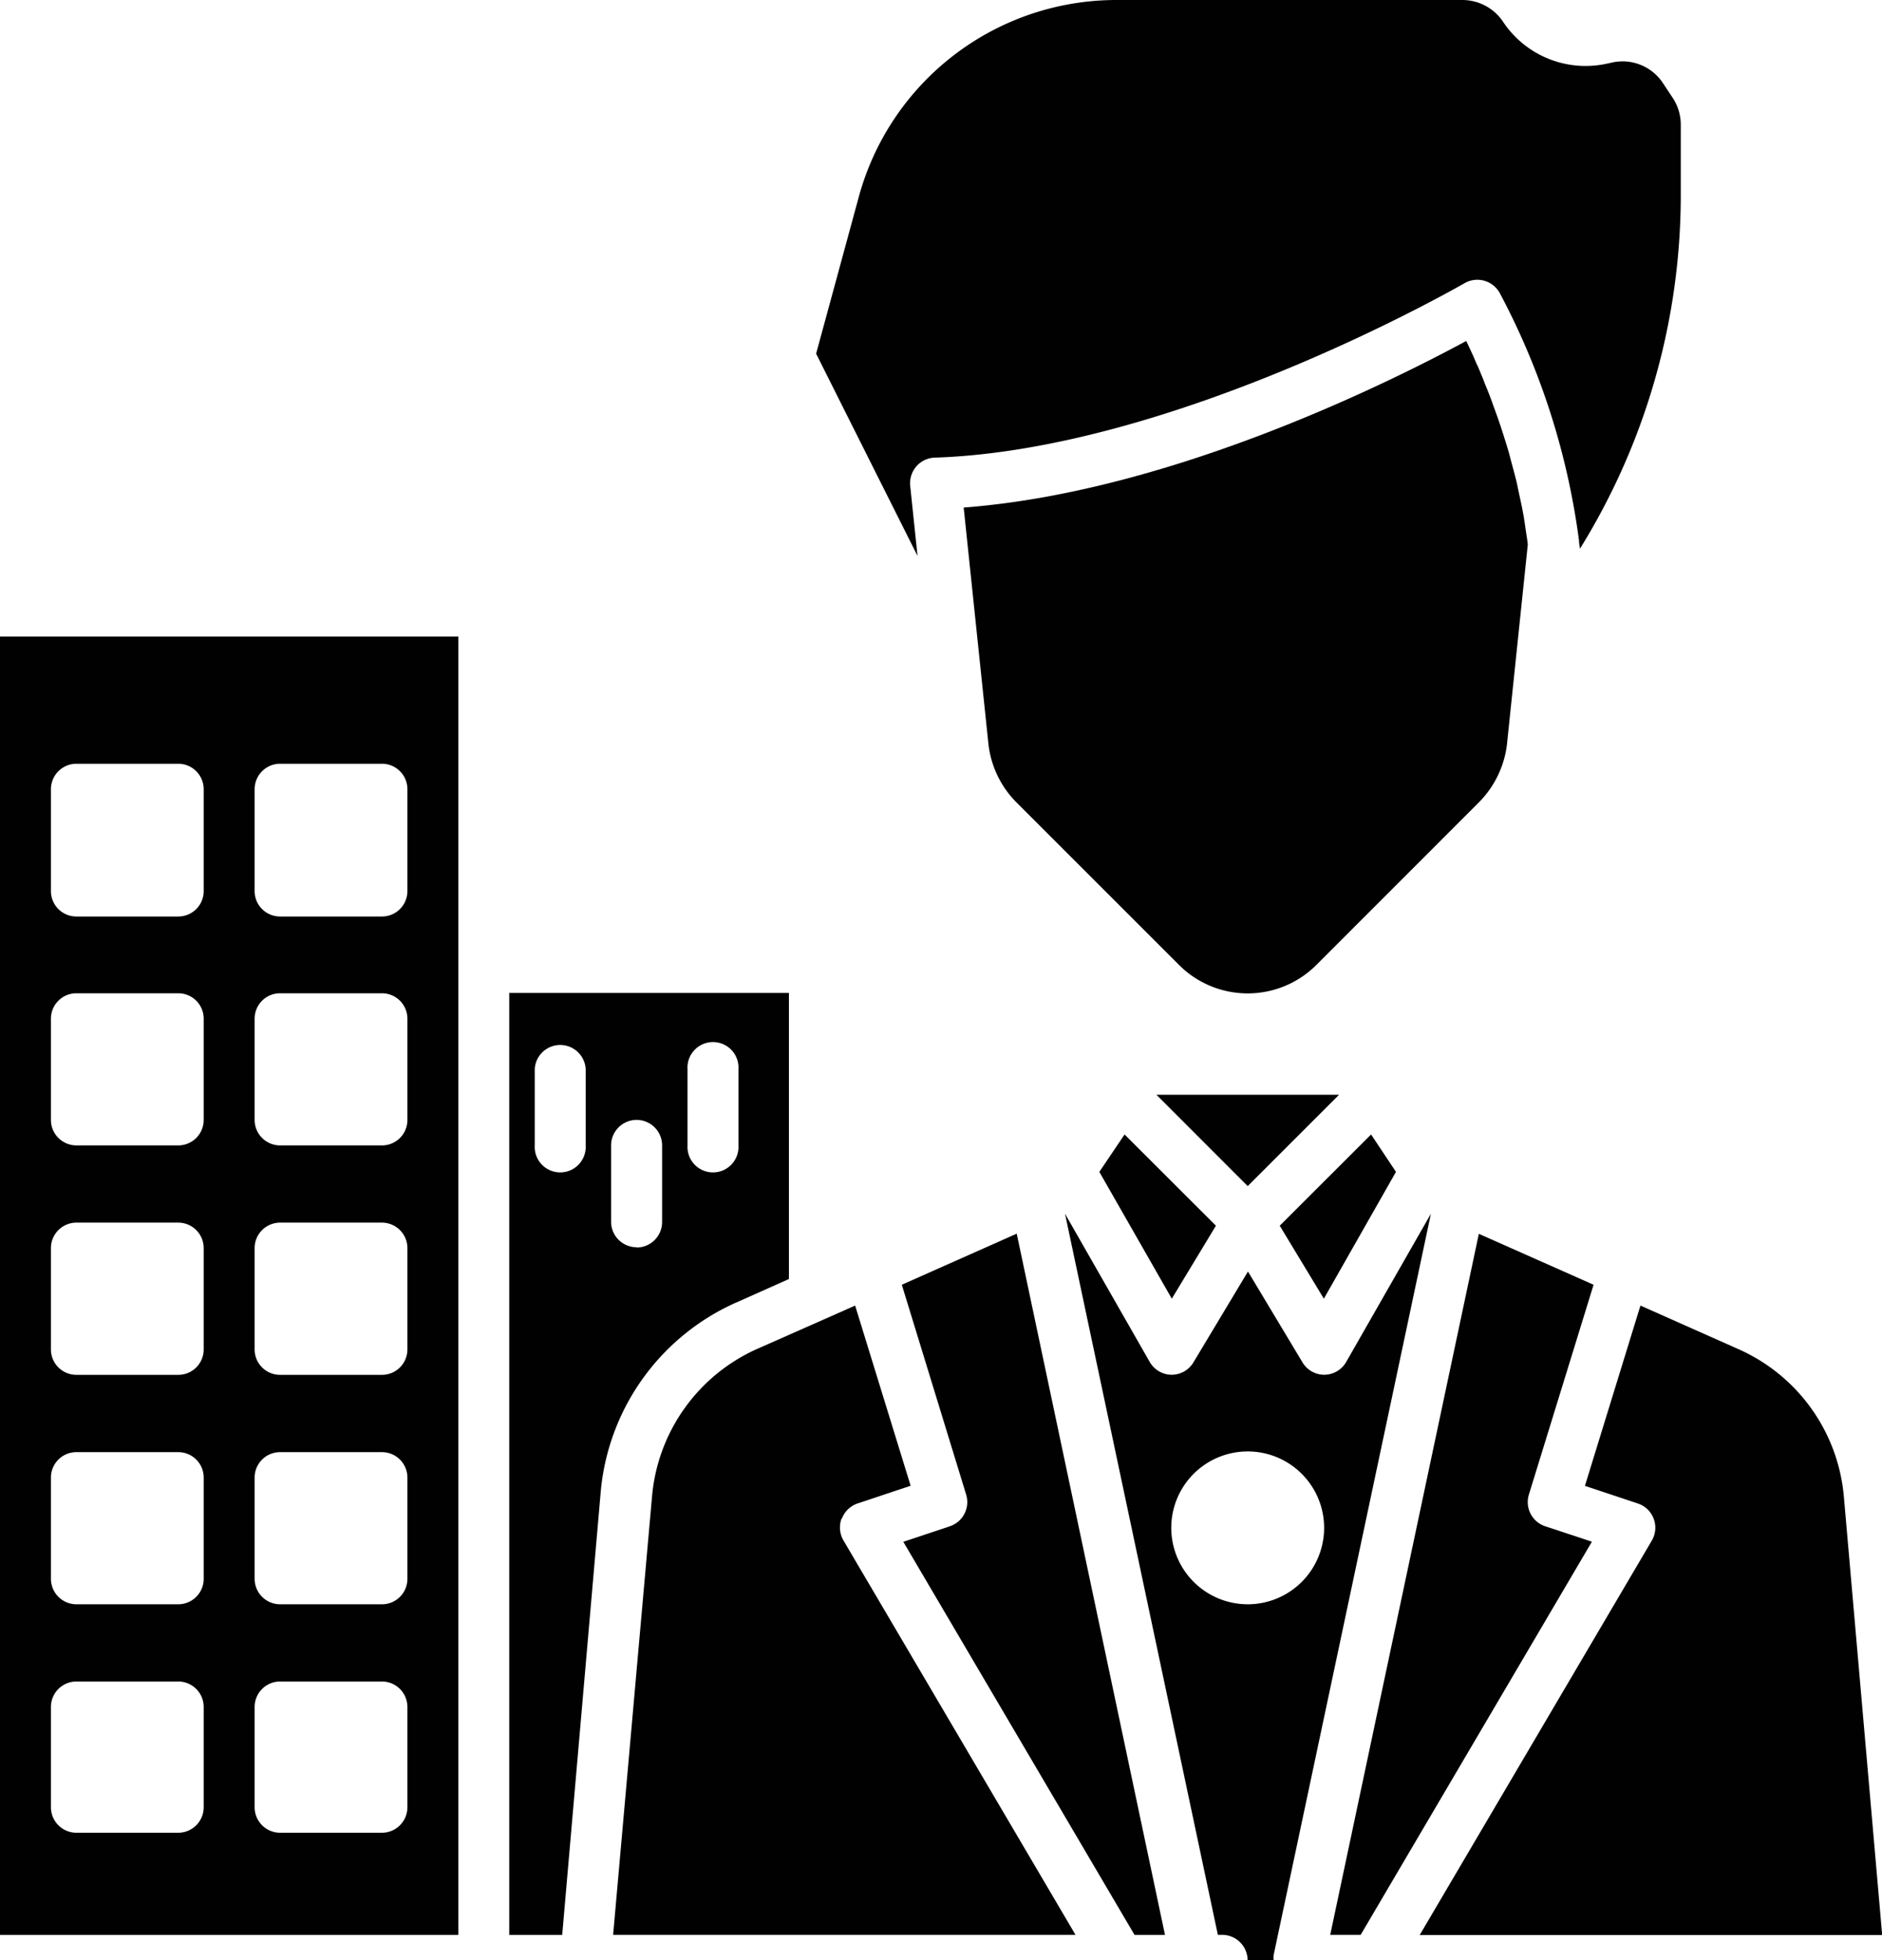 <svg id="Capa_1" data-name="Capa 1" xmlns="http://www.w3.org/2000/svg" viewBox="0 0 213.24 222.15"><defs><style>.cls-1{fill:#010101;}</style></defs><path class="cls-1" d="M201.61,203.16a2.89,2.89,0,0,1-1.85-3.59l7.33-23.78-13-5.77-16.84,79.44h3.45l26.2-44.55Z" transform="translate(-26.53 -30.2)"/><path class="cls-1" d="M235.45,199.81a20.21,20.21,0,0,0-11.92-16.71l-11.13-4.95-6.29,20.43,6,2a2.89,2.89,0,0,1,1.58,4.2l-26.3,44.7h52.4Z" transform="translate(-26.53 -30.2)"/><path class="cls-1" d="M26.53,249.47H78.46V102.33H26.53ZM55.38,119.64a2.89,2.89,0,0,1,2.89-2.89H69.81a2.88,2.88,0,0,1,2.88,2.89v11.54a2.88,2.88,0,0,1-2.88,2.88H58.27a2.88,2.88,0,0,1-2.89-2.88Zm0,26a2.88,2.88,0,0,1,2.89-2.88H69.81a2.88,2.88,0,0,1,2.88,2.88v11.54A2.88,2.88,0,0,1,69.81,160H58.27a2.89,2.89,0,0,1-2.89-2.89Zm0,26a2.89,2.89,0,0,1,2.89-2.89H69.81a2.89,2.89,0,0,1,2.88,2.89v11.54A2.88,2.88,0,0,1,69.81,186H58.27a2.88,2.88,0,0,1-2.89-2.88Zm0,26a2.88,2.88,0,0,1,2.89-2.88H69.81a2.88,2.88,0,0,1,2.88,2.88v11.54A2.88,2.88,0,0,1,69.81,212H58.27a2.89,2.89,0,0,1-2.89-2.89Zm0,26a2.89,2.89,0,0,1,2.89-2.89H69.81a2.89,2.89,0,0,1,2.88,2.89V235a2.89,2.89,0,0,1-2.88,2.89H58.27A2.89,2.89,0,0,1,55.38,235ZM32.3,119.64a2.89,2.89,0,0,1,2.89-2.89H46.72a2.89,2.89,0,0,1,2.89,2.89v11.54a2.88,2.88,0,0,1-2.89,2.88H35.19a2.88,2.88,0,0,1-2.89-2.88Zm0,26a2.88,2.88,0,0,1,2.89-2.88H46.72a2.88,2.88,0,0,1,2.89,2.88v11.54A2.89,2.89,0,0,1,46.72,160H35.19a2.89,2.89,0,0,1-2.89-2.89Zm0,26a2.89,2.89,0,0,1,2.89-2.89H46.72a2.89,2.89,0,0,1,2.89,2.89v11.54A2.88,2.88,0,0,1,46.72,186H35.19a2.88,2.88,0,0,1-2.89-2.88Zm0,26a2.88,2.88,0,0,1,2.89-2.88H46.72a2.88,2.88,0,0,1,2.89,2.88v11.54A2.89,2.89,0,0,1,46.72,212H35.19a2.89,2.89,0,0,1-2.89-2.89Zm0,26a2.89,2.89,0,0,1,2.89-2.89H46.72a2.89,2.89,0,0,1,2.89,2.89V235a2.89,2.89,0,0,1-2.89,2.89H35.19A2.89,2.89,0,0,1,32.3,235Z" transform="translate(-26.53 -30.2)"/><path class="cls-1" d="M197.29,114.42l2.35-22.54c-.08-.64-.19-1.27-.28-1.91s-.16-1.14-.27-1.69c-.13-.72-.29-1.42-.44-2.13-.11-.48-.2-1-.31-1.44-.18-.74-.38-1.45-.57-2.17-.11-.4-.21-.81-.32-1.2-.22-.74-.44-1.43-.66-2.12-.11-.34-.22-.7-.33-1-.23-.7-.47-1.35-.71-2-.1-.28-.2-.58-.31-.86-.23-.62-.46-1.18-.69-1.74-.1-.27-.21-.56-.32-.81-.21-.51-.4-1-.61-1.41l-.33-.78c-.3-.66-.58-1.26-.83-1.78-7.64,4.14-30.28,15.56-52.51,18.42-1.48.19-3,.35-4.43.46l2.8,26.76a11.14,11.14,0,0,0,3.18,6.65l18.4,18.4a11,11,0,0,0,15.6,0l18.4-18.41a11.21,11.21,0,0,0,3.19-6.67Z" transform="translate(-26.53 -30.2)"/><path class="cls-1" d="M184.7,163l-2.82-4.24-10.35,10.34,5,8.27Z" transform="translate(-26.53 -30.2)"/><path class="cls-1" d="M188.66,167.74l-9.6,16.8a2.88,2.88,0,0,1-2.48,1.45h0a2.88,2.88,0,0,1-2.47-1.4l-6.18-10.3-6.18,10.3a2.88,2.88,0,0,1-2.48,1.4h0a2.88,2.88,0,0,1-2.47-1.45l-9.6-16.8,17.32,81.72H165a2.89,2.89,0,0,1,2.89,2.89h2.95a2.41,2.41,0,0,1,0-.6ZM159.24,203.3A8.66,8.66,0,1,1,167.9,212,8.67,8.67,0,0,1,159.24,203.3Z" transform="translate(-26.53 -30.2)"/><path class="cls-1" d="M151.09,163l8.21,14.37,5-8.27-10.35-10.34Z" transform="translate(-26.53 -30.2)"/><path class="cls-1" d="M178.25,154.26H157.56l10.34,10.35Z" transform="translate(-26.53 -30.2)"/><path class="cls-1" d="M121.92,202.29a2.9,2.9,0,0,1,1.79-1.72l6-2-6.29-20.42-3.34,1.48,0,0-7.76,3.43a20.24,20.24,0,0,0-11.91,16.71L96,249.46h52.39l-26.29-44.69a2.92,2.92,0,0,1-.22-2.48Z" transform="translate(-26.53 -30.2)"/><path class="cls-1" d="M128.71,175.79,136,199.57a2.89,2.89,0,0,1-1.85,3.59l-5.27,1.76,26.2,44.55h3.45L141.73,170Z" transform="translate(-26.53 -30.2)"/><path class="cls-1" d="M109.92,177.82l6-2.68V142.72H84.23V249.47h6l4.36-50.16a26,26,0,0,1,15.32-21.49ZM92.89,160a2.89,2.89,0,1,1-5.77,0v-8.66a2.89,2.89,0,0,1,5.77,0Zm11.54-8.65a2.89,2.89,0,1,1,5.77,0V160a2.89,2.89,0,1,1-5.77,0Zm-5.77,20.19a2.89,2.89,0,0,1-2.89-2.88V160a2.89,2.89,0,1,1,5.78,0v8.66A2.89,2.89,0,0,1,98.66,171.57Z" transform="translate(-26.53 -30.2)"/><path class="cls-1" d="M129.66,85.26a2.93,2.93,0,0,1,.69-2.2,2.88,2.88,0,0,1,2.09-1c27.34-.89,59.65-19.56,60-19.75a2.9,2.9,0,0,1,4,1.06,82.5,82.5,0,0,1,9,28.1c0,.3.07.6.11.91a76.11,76.11,0,0,0,11.42-40V44.28a5.51,5.51,0,0,0-.92-3l-1.08-1.63A5.48,5.48,0,0,0,209,37.33l-.3.06a11.23,11.23,0,0,1-11.89-4.76,5.55,5.55,0,0,0-4.58-2.43H153a30.26,30.26,0,0,0-29.2,22.44L119,70.28,130.49,93.2Z" transform="translate(-26.53 -30.2)"/></svg>